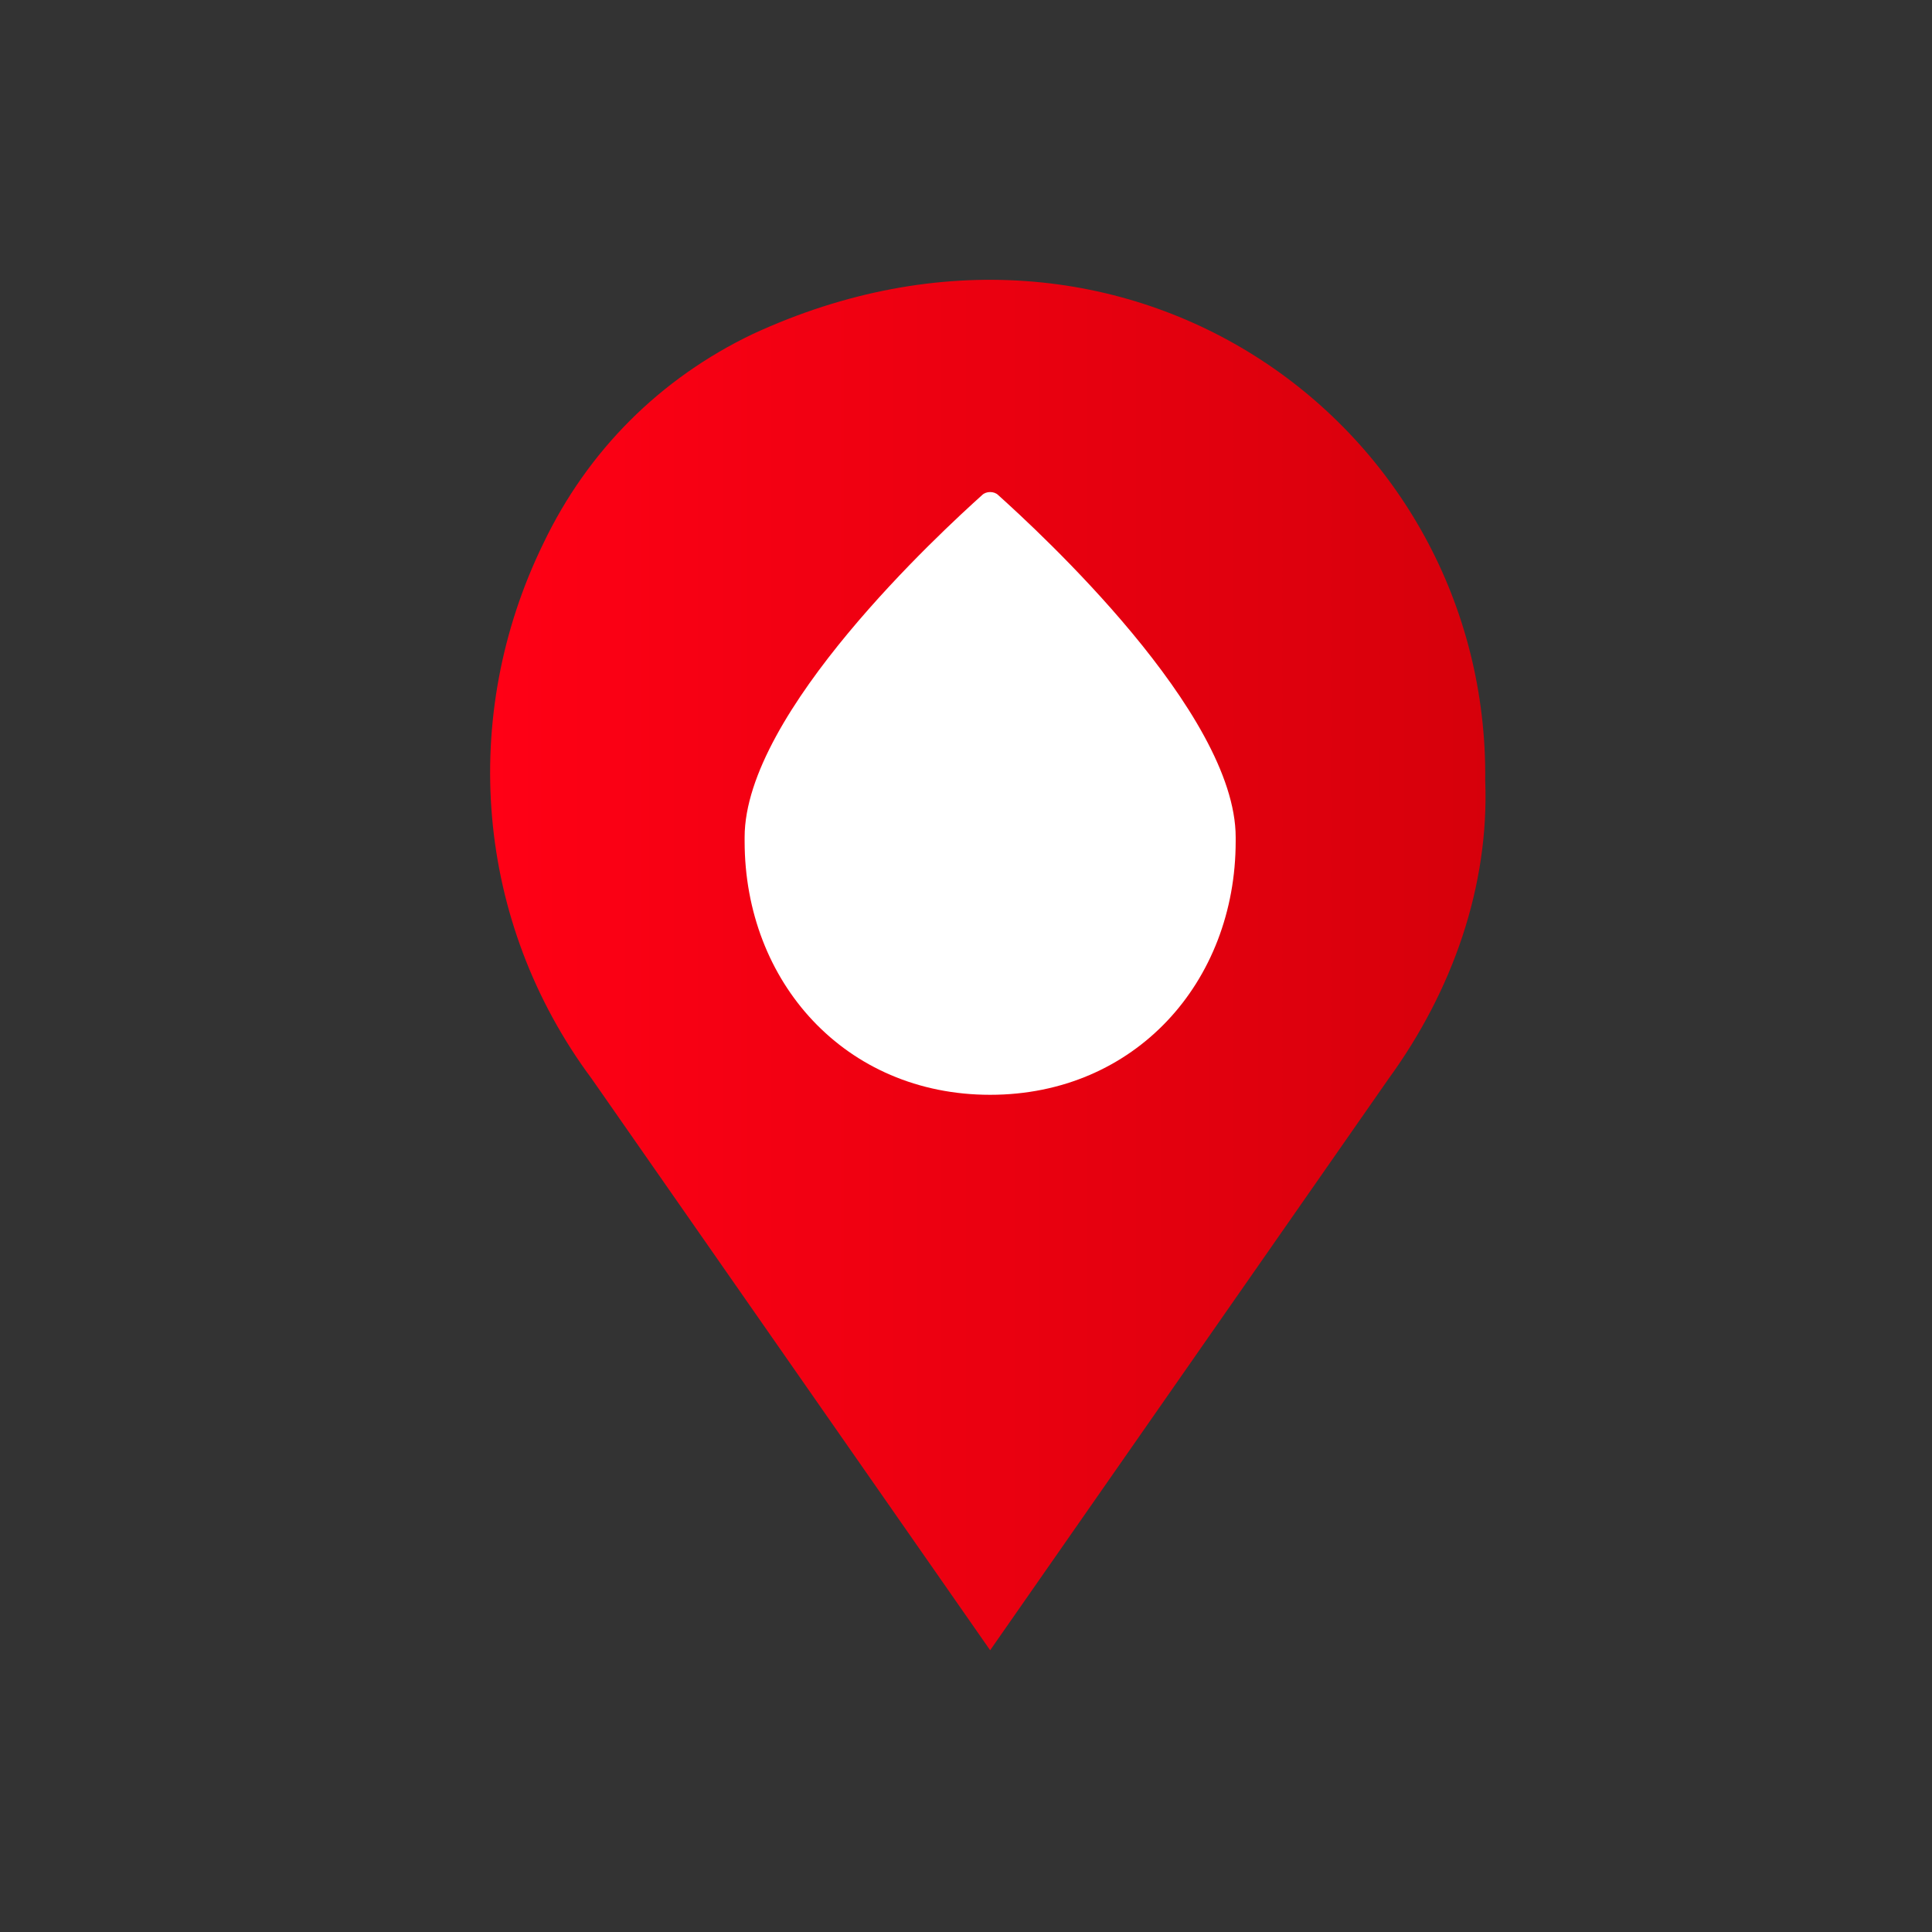 <?xml version="1.0" encoding="utf-8"?>
<!-- Generator: Adobe Adobe Illustrator 29.1.0, SVG Export Plug-In . SVG Version: 6.00 Build 0)  -->
<svg version="1.1" id="Layer_1" xmlns="http://www.w3.org/2000/svg" xmlns:xlink="http://www.w3.org/1999/xlink" x="0px" y="0px"
	 viewBox="0 0 48 48" style="enable-background:new 0 0 48 48;" xml:space="preserve">
<rect x="0" y="0" width="48" height="48" fill="#333333" stroke="none"/>
<style type="text/css">
	.st0{fill:url(#SVGID_1_);}
	.st1{fill:url(#SVGID_00000165218932412536666830000006123440235299129522_);}
	.st2{fill:url(#SVGID_00000047775927118544457160000005286567406580415416_);}
	.st3{fill:#FFFFFF;}
	.st4{fill-rule:evenodd;clip-rule:evenodd;fill:#FFFFFF;}
</style>
<g id="icons">
	<g id="Layer_3">
		
			<linearGradient id="SVGID_1_" gradientUnits="userSpaceOnUse" x1="12.208" y1="25.992" x2="37" y2="25.992" gradientTransform="matrix(1 0 0 -1 0 50)">
			<stop  offset="0" style="stop-color:#FF0015"/>
			<stop  offset="1" style="stop-color:#D6000B"/>
		</linearGradient>
		<path class="st0" d="M18.7,8.3c-2.3,1.1-4.1,2.9-5.2,5.2c-2.1,4.3-1.7,9.4,1.2,13.3l9.9,14.2l9.9-14.2c1.6-2.2,2.5-4.8,2.4-7.4
			C37,10.6,28,4,18.7,8.3z"/>
	</g>
</g>
<path id="gota" class="st3" d="M24.8,12.3c-0.1-0.1-0.3-0.1-0.4,0c-1,0.9-5.9,5.4-5.9,8.5v0.1c0,3.5,2.5,6.3,6.1,6.3
	s6.1-2.8,6.1-6.3v-0.1C30.7,17.7,25.8,13.2,24.8,12.3z"/>
</svg>
